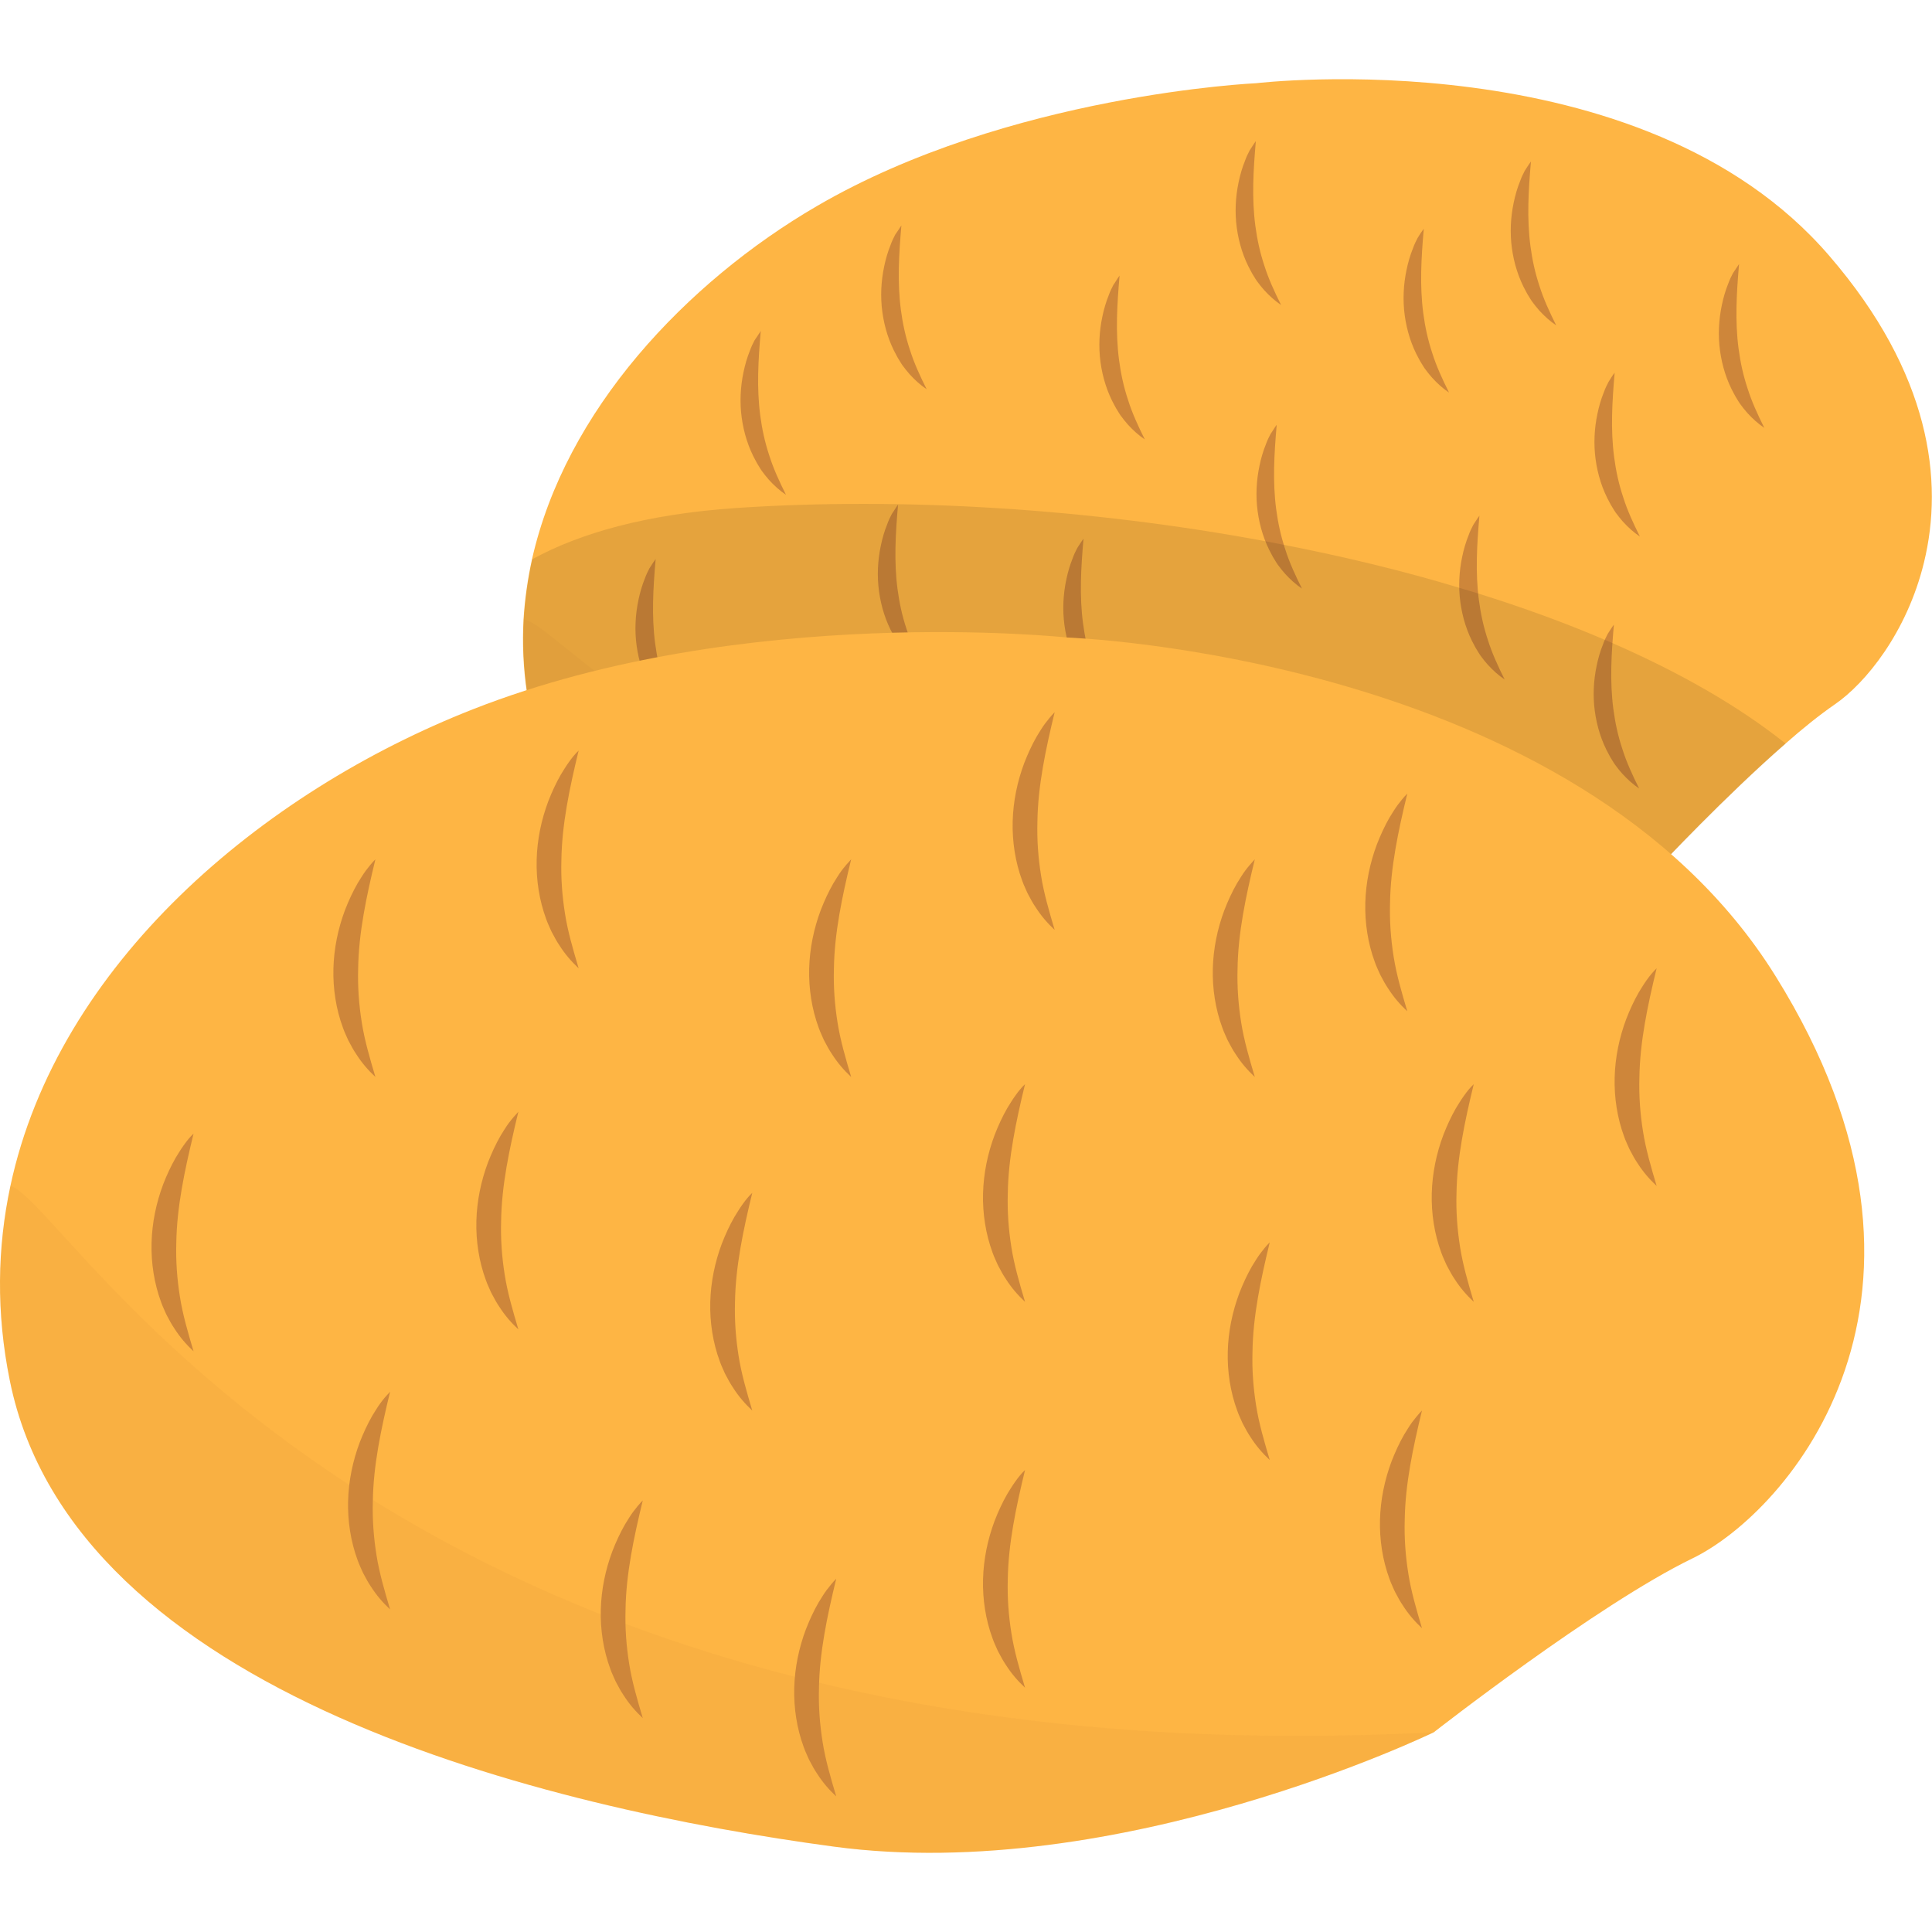<?xml version="1.0" encoding="UTF-8" standalone="no"?>
<svg
   xmlns:dc="http://purl.org/dc/elements/1.1/"
   xmlns:cc="http://creativecommons.org/ns#"
   xmlns:rdf="http://www.w3.org/1999/02/22-rdf-syntax-ns#"
   xmlns:svg="http://www.w3.org/2000/svg"
   xmlns="http://www.w3.org/2000/svg"
   xmlns:sodipodi="http://sodipodi.sourceforge.net/DTD/sodipodi-0.dtd"
   xmlns:inkscape="http://www.inkscape.org/namespaces/inkscape"
   version="1.1"
   id="katman_1"
   x="0px"
   y="0px"
   viewBox="0 0 75.004 75"
   xml:space="preserve"
   sodipodi:docname="potato.svg"
   width="75.004"
   height="75"
   inkscape:version="1.0.1 (3bc2e813f5, 2020-09-07)"><defs
   id="defs1881" /><sodipodi:namedview
   pagecolor="#ffffff"
   bordercolor="#666666"
   borderopacity="1"
   objecttolerance="10"
   gridtolerance="10"
   guidetolerance="10"
   inkscape:pageopacity="0"
   inkscape:pageshadow="2"
   inkscape:window-width="1718"
   inkscape:window-height="1368"
   id="namedview1879"
   showgrid="false"
   fit-margin-top="0"
   fit-margin-left="0"
   fit-margin-right="0"
   fit-margin-bottom="0"
   inkscape:zoom="2.216"
   inkscape:cx="-58.07581"
   inkscape:cy="85.879992"
   inkscape:window-x="1713"
   inkscape:window-y="0"
   inkscape:window-maximized="0"
   inkscape:current-layer="g1876" />
<style
   type="text/css"
   id="style2">
	.st0{fill:#F40303;}
	.st1{fill:#4E9B04;}
	.st2{opacity:0.1;}
	.st3{opacity:0.15;fill:#FFFFFF;}
	.st4{fill:none;}
	.st5{fill:#DF0000;}
	.st6{fill:#41A500;}
	.st7{opacity:0.1;fill:#231F20;}
	.st8{fill:#84C100;}
	.st9{fill:#F86107;}
	.st10{opacity:0.07;}
	.st11{opacity:0.2;fill:#FFFFFF;}
	.st12{fill:#E55107;}
	.st13{fill:#E61206;}
	.st14{fill:#0D5C00;}
	.st15{fill:#27AB3B;}
	.st16{fill:#09913C;}
	.st17{fill:#E6012C;}
	.st18{fill:#680756;}
	.st19{fill:#74990D;}
	.st20{fill:#B22483;}
	.st21{fill:#43BC48;}
	.st22{fill:#2EAF2E;}
	.st23{fill:#8D1E60;}
	.st24{fill:#753D24;}
	.st25{fill:#348801;}
	.st26{fill:#2C7005;}
	.st27{fill:#63AB16;}
	.st28{fill:#8EBA24;}
	.st29{fill:#3B7524;}
	.st30{fill:#B4D459;}
	.st31{opacity:0.2;fill:#B4D459;}
	.st32{fill:#FEB544;}
	.st33{opacity:0.1;fill:#CE863A;}
	.st34{fill:#CE863A;}
	.st35{fill:#57BF44;}
	.st36{fill:#BBFF96;}
	.st37{fill:#DFFFAA;}
	.st38{fill:#39AA50;}
	.st39{fill:#5DD166;}
	.st40{fill:#8FDC50;}
	.st41{fill:#29602E;}
	.st42{fill:#8CD13D;}
	.st43{fill:#24892E;}
	.st44{fill:#15441A;}
	.st45{fill:#699E25;}
	.st46{fill:#4A8912;}
	.st47{fill:#FCD30B;}
	.st48{fill:#FFE36C;}
	.st49{fill:#FCD30B;stroke:#ED5100;stroke-width:0.08;stroke-miterlimit:10;}
	.st50{fill:#FCD30B;stroke:#ED5100;stroke-width:0.075;stroke-miterlimit:10;}
	.st51{fill:#FCD30B;stroke:#ED5100;stroke-width:0.071;stroke-miterlimit:10;}
	.st52{fill:#FCD30B;stroke:#ED5100;stroke-width:0.059;stroke-miterlimit:10;}
	.st53{fill:#FCD30B;stroke:#ED5100;stroke-width:0.053;stroke-miterlimit:10;}
	.st54{fill:#FCD30B;stroke:#ED5100;stroke-width:0.047;stroke-miterlimit:10;}
	.st55{fill:#FCD30B;stroke:#ED5100;stroke-width:0.045;stroke-miterlimit:10;}
	.st56{fill:#FCD30B;stroke:#ED5100;stroke-width:0.061;stroke-miterlimit:10;}
	.st57{fill:#FCD30B;stroke:#ED5100;stroke-width:0.057;stroke-miterlimit:10;}
	.st58{fill:#FCD30B;stroke:#ED5100;stroke-width:0.048;stroke-miterlimit:10;}
	.st59{fill:#FCD30B;stroke:#ED5100;stroke-width:0.04;stroke-miterlimit:10;}
	.st60{fill:#FCD30B;stroke:#ED5100;stroke-width:0.036;stroke-miterlimit:10;}
	.st61{fill:#FCD30B;stroke:#ED5100;stroke-width:0.033;stroke-miterlimit:10;}
	.st62{fill:#FCD30B;stroke:#ED5100;stroke-width:0.079;stroke-miterlimit:10;}
	.st63{fill:#FCD30B;stroke:#ED5100;stroke-width:0.077;stroke-miterlimit:10;}
	.st64{fill:#FCD30B;stroke:#ED5100;stroke-width:0.079;stroke-miterlimit:10;}
	.st65{fill:#FCD30B;stroke:#ED5100;stroke-width:0.079;stroke-miterlimit:10;}
	.st66{fill:#FCD30B;stroke:#ED5100;stroke-width:0.08;stroke-miterlimit:10;}
	.st67{fill:#FCD30B;stroke:#ED5100;stroke-width:0.064;stroke-miterlimit:10;}
	.st68{fill:#FCD30B;stroke:#ED5100;stroke-width:0.053;stroke-miterlimit:10;}
	.st69{fill:#FCD30B;stroke:#ED5100;stroke-width:0.05;stroke-miterlimit:10;}
	.st70{fill:#FCD30B;stroke:#ED5100;stroke-width:0.033;stroke-miterlimit:10;}
	.st71{fill:#FCD30B;stroke:#ED5100;stroke-width:0.039;stroke-miterlimit:10;}
	.st72{fill:#FCD30B;stroke:#ED5100;stroke-width:0.023;stroke-miterlimit:10;}
	.st73{fill:#FCD30B;stroke:#ED5100;stroke-width:0.036;stroke-miterlimit:10;}
	.st74{fill:#FCD30B;stroke:#ED5100;stroke-width:0.025;stroke-miterlimit:10;}
	.st75{fill:#FCD30B;stroke:#ED5100;stroke-width:0.08;stroke-miterlimit:10;}
	.st76{fill:#FCD30B;stroke:#ED5100;stroke-width:0.068;stroke-miterlimit:10;}
	.st77{fill:#FCD30B;stroke:#ED5100;stroke-width:0.054;stroke-miterlimit:10;}
	.st78{fill:#FCD30B;stroke:#ED5100;stroke-width:0.047;stroke-miterlimit:10;}
	.st79{fill:#FCD30B;stroke:#ED5100;stroke-width:0.035;stroke-miterlimit:10;}
	.st80{fill:#489B0B;}
	.st81{fill:#72B236;}
	.st82{fill:#62A428;}
	.st83{fill:#528E2A;}
	.st84{fill:#92BC4C;}
	.st85{fill:#569B30;}
	.st86{fill:#E2C3A4;stroke:#A97D60;stroke-width:0.274;stroke-miterlimit:10;}
	.st87{fill:#EFE3D3;stroke:#A97D60;stroke-width:0.365;stroke-linecap:round;stroke-linejoin:round;stroke-miterlimit:10;}
	.st88{fill:#9D6B50;}
	.st89{fill:#E2C19E;}
	.st90{fill:#A16038;}
	.st91{fill:#DFC298;}
	.st92{fill:#EEE4BF;}
	.st93{fill:#D3B689;}
	.st94{fill:#689D34;}
	.st95{fill:#A5BC81;}
	.st96{fill:#DED6A8;}
	.st97{fill:#F4EDDA;}
	.st98{fill:#FF7900;stroke:#DB4900;stroke-width:0.505;stroke-linecap:round;stroke-linejoin:round;stroke-miterlimit:10;}
	.st99{fill:none;stroke:#DB4900;stroke-width:0.505;stroke-linecap:round;stroke-linejoin:round;stroke-miterlimit:10;}
	.st100{fill:#2E4819;}
	.st101{fill:#85BB19;}
	.st102{fill:#B2DC55;stroke:#A2C63C;stroke-width:0.258;stroke-miterlimit:10;}
	.st103{fill:#86CE2C;}
	.st104{fill:#86CE2C;stroke:#72AA1A;stroke-width:0.188;stroke-linecap:round;stroke-linejoin:round;stroke-miterlimit:10;}
	.st105{opacity:0.6;fill:#DDE68D;}
	.st106{opacity:0.6;}
	.st107{fill:#DDE68D;}
	.st108{fill:#86CE2C;stroke:#72AA1A;stroke-width:0.208;stroke-linecap:round;stroke-linejoin:round;stroke-miterlimit:10;}
</style>
<g
   id="g1876"
   transform="translate(-308.076,-114.12)">
	
	
	
	
	
	
	
	
	
	<g
   id="g462">
		<g
   id="g458">
			<g
   id="g412">
				<g
   id="g408">
					<path
   class="st32"
   d="m 382.77,135.95 c -0.66,2.72 -2.27,4.7 -3.47,5.52 -0.58,0.4 -1.24,0.93 -1.91,1.52 -2.34,2.04 -4.87,4.74 -4.87,4.74 0,0 -8.5,5.89 -17.04,6.06 -8.53,0.17 -22.92,-1 -26.21,-9.91 -0.71,-1.93 -0.97,-3.85 -0.87,-5.71 0.05,-0.79 0.16,-1.57 0.33,-2.34 0.65,-2.88 2.13,-5.56 4.11,-7.91 1.96,-2.32 4.39,-4.31 6.95,-5.8 7.45,-4.34 17.06,-4.77 17.06,-4.77 0,0 14.96,-1.78 22.25,6.71 3.93,4.56 4.44,8.73 3.67,11.89 z"
   id="path366" />
					<path
   class="st33"
   d="m 372.53,147.73 c 0,0 -8.5,5.89 -17.04,6.06 -8.53,0.17 -22.92,-1 -26.21,-9.91 -0.71,-1.93 -0.97,-3.85 -0.87,-5.71 0.87,0.08 4.27,4.06 11.27,7.22 0,0 0,0 0,0 0.25,0.11 0.5,0.22 0.75,0.33 2.09,0.89 4.47,1.7 7.18,2.32 0.25,0.06 0.51,0.11 0.76,0.17 1.62,0.34 3.35,0.61 5.2,0.79 v 0 c 0.24,0.02 0.49,0.05 0.73,0.07 v 0 c 5.17,0.41 11.2,0.12 18.23,-1.34 z"
   id="path368" />
					<g
   id="g406">
						<path
   class="st34"
   d="m 340.45,142.48 c -0.05,0.58 -0.09,1.13 -0.1,1.67 -0.01,0.54 0.01,1.08 0.08,1.61 0.07,0.53 0.18,1.04 0.35,1.55 0.16,0.51 0.39,1.01 0.65,1.53 -0.24,-0.16 -0.46,-0.36 -0.66,-0.58 -0.1,-0.11 -0.19,-0.23 -0.28,-0.35 -0.04,-0.06 -0.08,-0.12 -0.12,-0.19 -0.04,-0.06 -0.08,-0.13 -0.11,-0.19 -0.29,-0.52 -0.47,-1.1 -0.55,-1.69 -0.08,-0.59 -0.05,-1.19 0.07,-1.76 0.06,-0.29 0.14,-0.57 0.25,-0.84 0.05,-0.14 0.11,-0.27 0.18,-0.4 0.08,-0.12 0.16,-0.24 0.24,-0.36 z"
   id="path370" />
						<path
   class="st34"
   d="m 333.53,135.82 c -0.05,0.58 -0.09,1.13 -0.1,1.67 -0.01,0.54 0.01,1.08 0.08,1.61 0.07,0.53 0.18,1.04 0.35,1.55 0.16,0.51 0.39,1.01 0.65,1.53 -0.24,-0.16 -0.46,-0.36 -0.66,-0.58 -0.1,-0.11 -0.19,-0.23 -0.28,-0.35 -0.04,-0.06 -0.08,-0.12 -0.12,-0.19 -0.04,-0.06 -0.08,-0.13 -0.11,-0.19 -0.29,-0.52 -0.47,-1.1 -0.55,-1.69 -0.08,-0.59 -0.05,-1.19 0.07,-1.76 0.06,-0.29 0.14,-0.57 0.25,-0.84 0.05,-0.14 0.11,-0.27 0.18,-0.4 0.08,-0.12 0.16,-0.25 0.24,-0.36 z"
   id="path372" />
						<path
   class="st34"
   d="m 337.61,126.97 c -0.05,0.58 -0.09,1.13 -0.1,1.67 -0.01,0.54 0.01,1.08 0.08,1.61 0.07,0.53 0.18,1.04 0.35,1.55 0.16,0.51 0.39,1.01 0.65,1.53 -0.24,-0.16 -0.46,-0.36 -0.66,-0.58 -0.1,-0.11 -0.19,-0.23 -0.28,-0.35 -0.04,-0.06 -0.08,-0.12 -0.12,-0.19 -0.04,-0.06 -0.08,-0.13 -0.11,-0.19 -0.29,-0.52 -0.47,-1.1 -0.55,-1.69 -0.08,-0.59 -0.05,-1.19 0.07,-1.76 0.06,-0.29 0.14,-0.57 0.25,-0.84 0.05,-0.14 0.11,-0.27 0.18,-0.4 0.08,-0.11 0.16,-0.24 0.24,-0.36 z"
   id="path374" />
						<path
   class="st34"
   d="m 343.07,122.87 c -0.05,0.58 -0.09,1.13 -0.1,1.67 -0.01,0.54 0.01,1.08 0.08,1.61 0.07,0.53 0.18,1.04 0.35,1.55 0.16,0.51 0.39,1.01 0.65,1.53 -0.24,-0.16 -0.46,-0.36 -0.66,-0.58 -0.1,-0.11 -0.19,-0.23 -0.28,-0.35 -0.04,-0.06 -0.08,-0.12 -0.12,-0.19 -0.04,-0.06 -0.08,-0.13 -0.11,-0.19 -0.29,-0.52 -0.47,-1.1 -0.55,-1.69 -0.08,-0.59 -0.05,-1.19 0.07,-1.76 0.06,-0.29 0.14,-0.57 0.25,-0.84 0.05,-0.14 0.11,-0.27 0.18,-0.4 0.08,-0.11 0.16,-0.24 0.24,-0.36 z"
   id="path376" />
						<path
   class="st34"
   d="m 342.94,133.71 c -0.05,0.58 -0.09,1.13 -0.1,1.67 -0.01,0.54 0.01,1.08 0.08,1.61 0.07,0.53 0.18,1.04 0.35,1.55 0.16,0.51 0.39,1.01 0.65,1.53 -0.24,-0.16 -0.46,-0.36 -0.66,-0.58 -0.1,-0.11 -0.19,-0.23 -0.28,-0.35 -0.04,-0.06 -0.08,-0.12 -0.12,-0.19 -0.04,-0.06 -0.08,-0.13 -0.11,-0.19 -0.29,-0.52 -0.47,-1.1 -0.55,-1.69 -0.08,-0.59 -0.05,-1.19 0.07,-1.76 0.06,-0.29 0.14,-0.57 0.25,-0.84 0.05,-0.14 0.11,-0.27 0.18,-0.4 0.08,-0.11 0.15,-0.24 0.24,-0.36 z"
   id="path378" />
						<path
   class="st34"
   d="m 348.33,144.52 c -0.05,0.58 -0.09,1.13 -0.1,1.67 -0.01,0.54 0.01,1.08 0.08,1.61 0.07,0.53 0.18,1.04 0.35,1.55 0.16,0.51 0.39,1.01 0.65,1.53 -0.24,-0.16 -0.46,-0.36 -0.66,-0.58 -0.1,-0.11 -0.19,-0.23 -0.28,-0.35 -0.04,-0.06 -0.08,-0.12 -0.12,-0.19 -0.04,-0.06 -0.08,-0.13 -0.11,-0.19 -0.29,-0.52 -0.47,-1.1 -0.55,-1.69 -0.08,-0.59 -0.05,-1.19 0.07,-1.76 0.06,-0.29 0.14,-0.57 0.25,-0.84 0.05,-0.14 0.11,-0.27 0.18,-0.4 0.08,-0.11 0.15,-0.24 0.24,-0.36 z"
   id="path380" />
						<path
   class="st34"
   d="m 350.14,135.03 c -0.05,0.58 -0.09,1.13 -0.1,1.67 -0.01,0.54 0.01,1.08 0.08,1.61 0.07,0.53 0.18,1.04 0.35,1.55 0.16,0.51 0.39,1.01 0.65,1.53 -0.24,-0.16 -0.46,-0.36 -0.66,-0.58 -0.1,-0.11 -0.19,-0.23 -0.28,-0.35 -0.04,-0.06 -0.08,-0.12 -0.12,-0.19 -0.04,-0.06 -0.08,-0.13 -0.11,-0.19 -0.29,-0.52 -0.47,-1.1 -0.55,-1.69 -0.08,-0.59 -0.05,-1.19 0.07,-1.76 0.06,-0.29 0.14,-0.57 0.25,-0.84 0.05,-0.14 0.11,-0.27 0.18,-0.4 0.08,-0.12 0.16,-0.25 0.24,-0.36 z"
   id="path382" />
						<path
   class="st34"
   d="m 351.54,124.82 c -0.05,0.58 -0.09,1.13 -0.1,1.67 -0.01,0.54 0.01,1.08 0.08,1.61 0.07,0.53 0.18,1.04 0.35,1.55 0.16,0.51 0.39,1.01 0.65,1.53 -0.24,-0.16 -0.46,-0.36 -0.66,-0.58 -0.1,-0.11 -0.19,-0.23 -0.28,-0.35 -0.04,-0.06 -0.08,-0.12 -0.12,-0.19 -0.04,-0.06 -0.08,-0.13 -0.11,-0.19 -0.29,-0.52 -0.47,-1.1 -0.55,-1.69 -0.08,-0.59 -0.05,-1.19 0.07,-1.76 0.06,-0.29 0.14,-0.57 0.25,-0.84 0.05,-0.14 0.11,-0.27 0.18,-0.4 0.08,-0.11 0.15,-0.24 0.24,-0.36 z"
   id="path384" />
						<path
   class="st34"
   d="m 356.83,119.6 c -0.05,0.58 -0.09,1.13 -0.1,1.67 -0.01,0.54 0.01,1.08 0.08,1.61 0.07,0.53 0.18,1.04 0.35,1.55 0.16,0.51 0.39,1.01 0.65,1.53 -0.24,-0.16 -0.46,-0.36 -0.66,-0.58 -0.1,-0.11 -0.19,-0.23 -0.28,-0.35 -0.04,-0.06 -0.08,-0.12 -0.12,-0.19 -0.04,-0.06 -0.08,-0.13 -0.11,-0.19 -0.29,-0.52 -0.47,-1.1 -0.55,-1.69 -0.08,-0.59 -0.05,-1.19 0.07,-1.76 0.06,-0.29 0.14,-0.57 0.25,-0.84 0.05,-0.14 0.11,-0.27 0.18,-0.4 0.08,-0.12 0.15,-0.24 0.24,-0.36 z"
   id="path386" />
						<path
   class="st34"
   d="m 363.35,123 c -0.05,0.58 -0.09,1.13 -0.1,1.67 -0.01,0.54 0.01,1.08 0.08,1.61 0.07,0.53 0.18,1.04 0.35,1.55 0.16,0.51 0.39,1.01 0.65,1.53 -0.24,-0.16 -0.46,-0.36 -0.66,-0.58 -0.1,-0.11 -0.19,-0.23 -0.28,-0.35 -0.04,-0.06 -0.08,-0.12 -0.12,-0.19 -0.04,-0.06 -0.08,-0.13 -0.11,-0.19 -0.29,-0.52 -0.47,-1.1 -0.55,-1.69 -0.08,-0.59 -0.05,-1.19 0.07,-1.76 0.06,-0.29 0.14,-0.57 0.25,-0.84 0.05,-0.14 0.11,-0.27 0.18,-0.4 0.07,-0.12 0.15,-0.24 0.24,-0.36 z"
   id="path388" />
						<path
   class="st34"
   d="m 375.59,124.37 c -0.05,0.58 -0.09,1.13 -0.1,1.67 -0.01,0.54 0.01,1.08 0.08,1.61 0.07,0.53 0.18,1.04 0.35,1.55 0.16,0.51 0.39,1.01 0.65,1.53 -0.24,-0.16 -0.46,-0.36 -0.66,-0.58 -0.1,-0.11 -0.19,-0.23 -0.28,-0.35 -0.04,-0.06 -0.08,-0.12 -0.12,-0.19 -0.04,-0.06 -0.08,-0.13 -0.11,-0.19 -0.29,-0.52 -0.47,-1.1 -0.55,-1.69 -0.08,-0.59 -0.05,-1.19 0.07,-1.76 0.06,-0.29 0.14,-0.57 0.25,-0.84 0.05,-0.14 0.11,-0.27 0.18,-0.4 0.08,-0.12 0.16,-0.24 0.24,-0.36 z"
   id="path390" />
						<path
   class="st34"
   d="m 370.73,138.37 c -0.05,0.58 -0.09,1.13 -0.1,1.67 -0.01,0.54 0.01,1.08 0.08,1.61 0.07,0.53 0.18,1.04 0.35,1.55 0.16,0.51 0.39,1.01 0.65,1.53 -0.24,-0.16 -0.46,-0.36 -0.66,-0.58 -0.1,-0.11 -0.19,-0.23 -0.28,-0.35 -0.04,-0.06 -0.08,-0.12 -0.12,-0.19 -0.04,-0.06 -0.08,-0.13 -0.11,-0.19 -0.29,-0.52 -0.47,-1.1 -0.55,-1.69 -0.08,-0.59 -0.05,-1.19 0.07,-1.76 0.06,-0.29 0.14,-0.57 0.25,-0.84 0.05,-0.14 0.11,-0.27 0.18,-0.4 0.08,-0.12 0.15,-0.24 0.24,-0.36 z"
   id="path392" />
						<path
   class="st34"
   d="m 365.51,134.14 c -0.05,0.58 -0.09,1.13 -0.1,1.67 -0.01,0.54 0.01,1.08 0.08,1.61 0.07,0.53 0.18,1.04 0.35,1.55 0.16,0.51 0.39,1.01 0.65,1.53 -0.24,-0.16 -0.46,-0.36 -0.66,-0.58 -0.1,-0.11 -0.19,-0.23 -0.28,-0.35 -0.04,-0.06 -0.08,-0.12 -0.12,-0.19 -0.04,-0.06 -0.08,-0.13 -0.11,-0.19 -0.29,-0.52 -0.47,-1.1 -0.55,-1.69 -0.08,-0.59 -0.05,-1.19 0.07,-1.76 0.06,-0.29 0.14,-0.57 0.25,-0.84 0.05,-0.14 0.11,-0.27 0.18,-0.4 0.08,-0.12 0.15,-0.24 0.24,-0.36 z"
   id="path394" />
						<path
   class="st34"
   d="m 370.76,128.59 c -0.05,0.58 -0.09,1.13 -0.1,1.67 -0.01,0.54 0.01,1.08 0.08,1.61 0.07,0.53 0.18,1.04 0.35,1.55 0.16,0.51 0.39,1.01 0.65,1.53 -0.24,-0.16 -0.46,-0.36 -0.66,-0.58 -0.1,-0.11 -0.19,-0.23 -0.28,-0.35 -0.04,-0.06 -0.08,-0.12 -0.12,-0.19 -0.04,-0.06 -0.08,-0.13 -0.11,-0.19 -0.29,-0.52 -0.47,-1.1 -0.55,-1.69 -0.08,-0.59 -0.05,-1.19 0.07,-1.76 0.06,-0.29 0.14,-0.57 0.25,-0.84 0.05,-0.14 0.11,-0.27 0.18,-0.4 0.08,-0.12 0.15,-0.25 0.24,-0.36 z"
   id="path396" />
						<path
   class="st34"
   d="m 367.51,120.39 c -0.05,0.58 -0.09,1.13 -0.1,1.67 -0.01,0.54 0.01,1.08 0.08,1.61 0.07,0.53 0.18,1.04 0.35,1.55 0.16,0.51 0.39,1.01 0.65,1.53 -0.24,-0.16 -0.46,-0.36 -0.66,-0.58 -0.1,-0.11 -0.19,-0.23 -0.28,-0.35 -0.04,-0.06 -0.08,-0.12 -0.12,-0.19 -0.04,-0.06 -0.08,-0.13 -0.11,-0.19 -0.29,-0.52 -0.47,-1.1 -0.55,-1.69 -0.08,-0.59 -0.05,-1.19 0.07,-1.76 0.06,-0.29 0.14,-0.57 0.25,-0.84 0.05,-0.14 0.11,-0.27 0.18,-0.4 0.08,-0.12 0.15,-0.24 0.24,-0.36 z"
   id="path398" />
						<path
   class="st34"
   d="m 357.64,130.61 c -0.05,0.58 -0.09,1.13 -0.1,1.67 -0.01,0.54 0.01,1.08 0.08,1.61 0.07,0.53 0.18,1.04 0.35,1.55 0.16,0.51 0.39,1.01 0.65,1.53 -0.24,-0.16 -0.46,-0.36 -0.66,-0.58 -0.1,-0.11 -0.19,-0.23 -0.28,-0.35 -0.04,-0.06 -0.08,-0.12 -0.12,-0.19 -0.04,-0.06 -0.08,-0.13 -0.11,-0.19 -0.29,-0.52 -0.47,-1.1 -0.55,-1.69 -0.08,-0.59 -0.05,-1.19 0.07,-1.76 0.06,-0.29 0.14,-0.57 0.25,-0.84 0.05,-0.14 0.11,-0.27 0.18,-0.4 0.08,-0.11 0.15,-0.24 0.24,-0.36 z"
   id="path400" />
						<path
   class="st34"
   d="m 359.38,141.9 c -0.05,0.58 -0.09,1.13 -0.1,1.67 -0.01,0.54 0.01,1.08 0.08,1.61 0.07,0.53 0.18,1.04 0.35,1.55 0.16,0.51 0.39,1.01 0.65,1.53 -0.24,-0.16 -0.46,-0.36 -0.66,-0.58 -0.1,-0.11 -0.19,-0.23 -0.28,-0.35 -0.04,-0.06 -0.08,-0.12 -0.12,-0.19 -0.04,-0.06 -0.08,-0.13 -0.11,-0.19 -0.29,-0.52 -0.47,-1.1 -0.55,-1.69 -0.08,-0.59 -0.05,-1.19 0.07,-1.76 0.06,-0.29 0.14,-0.57 0.25,-0.84 0.05,-0.14 0.11,-0.27 0.18,-0.4 0.08,-0.12 0.15,-0.24 0.24,-0.36 z"
   id="path402" />
						<path
   class="st34"
   d="m 354.35,145.94 c -0.05,0.58 -0.09,1.13 -0.1,1.67 -0.01,0.54 0.01,1.08 0.08,1.61 0.07,0.53 0.18,1.04 0.35,1.55 0.16,0.51 0.39,1.01 0.65,1.53 -0.24,-0.16 -0.46,-0.36 -0.66,-0.58 -0.1,-0.11 -0.19,-0.23 -0.28,-0.35 -0.04,-0.06 -0.08,-0.12 -0.12,-0.19 -0.04,-0.06 -0.08,-0.13 -0.11,-0.19 -0.29,-0.52 -0.47,-1.1 -0.55,-1.69 -0.08,-0.59 -0.05,-1.19 0.07,-1.76 0.06,-0.29 0.14,-0.57 0.25,-0.84 0.05,-0.14 0.11,-0.27 0.18,-0.4 0.08,-0.12 0.15,-0.25 0.24,-0.36 z"
   id="path404" />
					</g>
				</g>
				<path
   class="st2"
   d="m 377.4,142.99 c -2.34,2.04 -4.87,4.74 -4.87,4.74 0,0 -8.5,5.89 -17.04,6.06 -8.53,0.17 -22.92,-1 -26.21,-9.91 -0.71,-1.93 -0.97,-3.85 -0.87,-5.71 0.05,-0.79 0.16,-1.57 0.33,-2.34 1.85,-1.01 4.41,-1.75 7.94,-1.99 6.43,-0.43 13.7,0.02 20.51,1.29 0.24,0.05 0.48,0.09 0.72,0.14 2.35,0.46 4.64,1.01 6.82,1.67 0.25,0.07 0.49,0.15 0.73,0.22 1.73,0.54 3.38,1.14 4.92,1.8 0.09,0.04 0.19,0.08 0.28,0.12 2.61,1.14 4.9,2.44 6.74,3.91 z"
   id="path410" />
			</g>
			<g
   id="g456">
				<path
   class="st32"
   d="m 373.78,174.62 c -3.71,1.8 -10.04,6.75 -10.04,6.75 0,0 -12.2,5.93 -23.29,4.44 -11.09,-1.49 -29.51,-5.88 -31.99,-18.08 -0.54,-2.65 -0.49,-5.18 0.02,-7.57 1.84,-8.6 9.73,-15.28 17.97,-18.51 10.52,-4.13 23.06,-2.78 23.06,-2.78 0,0 19.75,0.68 27.5,13.15 7.76,12.46 0.48,20.8 -3.23,22.6 z"
   id="path414" />
				<path
   class="st33"
   d="m 363.74,181.37 c 0,0 -12.2,5.93 -23.29,4.44 -11.09,-1.49 -29.51,-5.88 -31.99,-18.08 -0.54,-2.65 -0.49,-5.18 0.02,-7.57 1.11,0.27 4.72,6.11 13.16,11.61 0.3,0.19 0.6,0.39 0.91,0.58 2.53,1.57 5.46,3.1 8.85,4.44 0.31,0.13 0.63,0.25 0.96,0.37 2.03,0.76 4.23,1.46 6.59,2.06 0.31,0.08 0.62,0.16 0.94,0.23 6.58,1.58 14.46,2.41 23.85,1.92 z"
   id="path416" />
				<g
   id="g454">
					<path
   class="st34"
   d="m 323.22,168.15 c -0.18,0.74 -0.34,1.45 -0.46,2.15 -0.12,0.7 -0.2,1.4 -0.21,2.1 -0.02,0.7 0.03,1.39 0.14,2.08 0.11,0.7 0.31,1.38 0.53,2.12 -0.28,-0.26 -0.53,-0.55 -0.74,-0.88 -0.11,-0.16 -0.2,-0.33 -0.29,-0.5 -0.05,-0.09 -0.08,-0.18 -0.12,-0.26 -0.04,-0.09 -0.08,-0.18 -0.11,-0.27 -0.27,-0.73 -0.39,-1.52 -0.37,-2.3 0.02,-0.78 0.18,-1.55 0.45,-2.27 0.14,-0.36 0.3,-0.71 0.49,-1.04 0.1,-0.16 0.2,-0.33 0.31,-0.48 0.12,-0.17 0.25,-0.31 0.38,-0.45 z"
   id="path418" />
					<path
   class="st34"
   d="m 315.59,158.13 c -0.18,0.74 -0.34,1.45 -0.46,2.15 -0.12,0.7 -0.2,1.4 -0.21,2.1 -0.02,0.7 0.03,1.39 0.14,2.08 0.11,0.7 0.31,1.38 0.53,2.12 -0.28,-0.26 -0.53,-0.55 -0.74,-0.88 -0.11,-0.16 -0.2,-0.33 -0.29,-0.5 -0.05,-0.09 -0.08,-0.18 -0.12,-0.26 -0.04,-0.09 -0.08,-0.18 -0.11,-0.27 -0.27,-0.73 -0.39,-1.52 -0.37,-2.3 0.02,-0.78 0.18,-1.55 0.45,-2.27 0.14,-0.36 0.3,-0.71 0.49,-1.04 0.1,-0.16 0.2,-0.33 0.31,-0.48 0.12,-0.17 0.24,-0.32 0.38,-0.45 z"
   id="path420" />
					<path
   class="st34"
   d="m 322.65,147.48 c -0.18,0.74 -0.34,1.45 -0.46,2.15 -0.12,0.7 -0.2,1.4 -0.21,2.1 -0.02,0.7 0.03,1.39 0.14,2.08 0.11,0.7 0.31,1.38 0.53,2.12 -0.28,-0.26 -0.53,-0.55 -0.74,-0.88 -0.11,-0.16 -0.2,-0.33 -0.29,-0.5 -0.05,-0.09 -0.08,-0.18 -0.12,-0.26 -0.04,-0.09 -0.08,-0.18 -0.11,-0.27 -0.27,-0.73 -0.39,-1.52 -0.37,-2.3 0.02,-0.78 0.18,-1.55 0.45,-2.27 0.14,-0.36 0.3,-0.71 0.49,-1.04 0.1,-0.16 0.2,-0.33 0.31,-0.48 0.12,-0.16 0.24,-0.31 0.38,-0.45 z"
   id="path422" />
					<path
   class="st34"
   d="m 330.54,143.26 c -0.18,0.74 -0.34,1.45 -0.46,2.15 -0.12,0.7 -0.2,1.4 -0.21,2.1 -0.02,0.7 0.03,1.39 0.14,2.08 0.11,0.7 0.31,1.38 0.53,2.12 -0.28,-0.26 -0.53,-0.55 -0.74,-0.88 -0.11,-0.16 -0.2,-0.33 -0.29,-0.5 -0.05,-0.09 -0.08,-0.18 -0.12,-0.26 -0.04,-0.09 -0.08,-0.18 -0.11,-0.27 -0.27,-0.73 -0.39,-1.52 -0.37,-2.3 0.02,-0.78 0.18,-1.55 0.45,-2.27 0.14,-0.36 0.3,-0.71 0.49,-1.04 0.1,-0.16 0.2,-0.33 0.31,-0.48 0.12,-0.17 0.24,-0.32 0.38,-0.45 z"
   id="path424" />
					<path
   class="st34"
   d="m 328.2,157.28 c -0.18,0.74 -0.34,1.45 -0.46,2.15 -0.12,0.7 -0.2,1.4 -0.21,2.1 -0.02,0.7 0.03,1.39 0.14,2.08 0.11,0.7 0.31,1.38 0.53,2.12 -0.28,-0.26 -0.53,-0.55 -0.74,-0.88 -0.11,-0.16 -0.2,-0.33 -0.29,-0.5 -0.05,-0.09 -0.08,-0.18 -0.12,-0.26 -0.04,-0.09 -0.08,-0.18 -0.11,-0.27 -0.27,-0.73 -0.39,-1.52 -0.37,-2.3 0.02,-0.78 0.18,-1.55 0.45,-2.27 0.14,-0.36 0.3,-0.71 0.49,-1.04 0.1,-0.16 0.2,-0.33 0.31,-0.48 0.12,-0.16 0.25,-0.31 0.38,-0.45 z"
   id="path426" />
					<path
   class="st34"
   d="m 333.03,172.37 c -0.18,0.74 -0.34,1.45 -0.46,2.15 -0.12,0.7 -0.2,1.4 -0.21,2.1 -0.02,0.7 0.03,1.39 0.14,2.08 0.11,0.7 0.31,1.38 0.53,2.12 -0.28,-0.26 -0.53,-0.55 -0.74,-0.88 -0.11,-0.16 -0.2,-0.33 -0.29,-0.5 -0.05,-0.09 -0.08,-0.18 -0.12,-0.26 -0.04,-0.09 -0.08,-0.18 -0.11,-0.27 -0.27,-0.73 -0.39,-1.52 -0.37,-2.3 0.02,-0.78 0.18,-1.55 0.45,-2.27 0.14,-0.36 0.3,-0.71 0.49,-1.04 0.1,-0.16 0.2,-0.33 0.31,-0.48 0.12,-0.16 0.24,-0.31 0.38,-0.45 z"
   id="path428" />
					<path
   class="st34"
   d="m 337.28,160.43 c -0.18,0.74 -0.34,1.45 -0.46,2.15 -0.12,0.7 -0.2,1.4 -0.21,2.1 -0.02,0.7 0.03,1.39 0.14,2.08 0.11,0.7 0.31,1.38 0.53,2.12 -0.28,-0.26 -0.53,-0.55 -0.74,-0.88 -0.11,-0.16 -0.2,-0.33 -0.29,-0.5 -0.05,-0.09 -0.08,-0.18 -0.12,-0.26 -0.04,-0.09 -0.08,-0.18 -0.11,-0.27 -0.27,-0.73 -0.39,-1.52 -0.37,-2.3 0.02,-0.78 0.18,-1.55 0.45,-2.27 0.14,-0.36 0.3,-0.71 0.49,-1.04 0.1,-0.16 0.2,-0.33 0.31,-0.48 0.12,-0.17 0.24,-0.32 0.38,-0.45 z"
   id="path430" />
					<path
   class="st34"
   d="m 341.12,147.48 c -0.18,0.74 -0.34,1.45 -0.46,2.15 -0.12,0.7 -0.2,1.4 -0.21,2.1 -0.02,0.7 0.03,1.39 0.14,2.08 0.11,0.7 0.31,1.38 0.53,2.12 -0.28,-0.26 -0.53,-0.55 -0.74,-0.88 -0.11,-0.16 -0.2,-0.33 -0.29,-0.5 -0.05,-0.09 -0.08,-0.18 -0.12,-0.26 -0.04,-0.09 -0.08,-0.18 -0.11,-0.27 -0.27,-0.73 -0.39,-1.52 -0.37,-2.3 0.02,-0.78 0.18,-1.55 0.45,-2.27 0.14,-0.36 0.3,-0.71 0.49,-1.04 0.1,-0.16 0.2,-0.33 0.31,-0.48 0.12,-0.16 0.25,-0.31 0.38,-0.45 z"
   id="path432" />
					<path
   class="st34"
   d="m 349.02,141.77 c -0.18,0.74 -0.34,1.45 -0.46,2.15 -0.12,0.7 -0.2,1.4 -0.21,2.1 -0.02,0.7 0.03,1.39 0.14,2.08 0.11,0.7 0.31,1.38 0.53,2.12 -0.28,-0.26 -0.53,-0.55 -0.74,-0.88 -0.11,-0.16 -0.2,-0.33 -0.29,-0.5 -0.05,-0.09 -0.08,-0.18 -0.12,-0.26 -0.04,-0.09 -0.08,-0.18 -0.11,-0.27 -0.27,-0.73 -0.39,-1.52 -0.37,-2.3 0.02,-0.78 0.18,-1.55 0.45,-2.27 0.14,-0.36 0.3,-0.71 0.49,-1.04 0.1,-0.16 0.2,-0.33 0.31,-0.48 0.13,-0.17 0.25,-0.32 0.38,-0.45 z"
   id="path434" />
					<path
   class="st34"
   d="m 356.79,147.48 c -0.18,0.74 -0.34,1.45 -0.46,2.15 -0.12,0.7 -0.2,1.4 -0.21,2.1 -0.02,0.7 0.03,1.39 0.14,2.08 0.11,0.7 0.31,1.38 0.53,2.12 -0.28,-0.26 -0.53,-0.55 -0.74,-0.88 -0.11,-0.16 -0.2,-0.33 -0.29,-0.5 -0.05,-0.09 -0.08,-0.18 -0.12,-0.26 -0.04,-0.09 -0.08,-0.18 -0.11,-0.27 -0.27,-0.73 -0.39,-1.52 -0.37,-2.3 0.02,-0.78 0.18,-1.55 0.45,-2.27 0.14,-0.36 0.3,-0.71 0.49,-1.04 0.1,-0.16 0.2,-0.33 0.31,-0.48 0.12,-0.16 0.25,-0.31 0.38,-0.45 z"
   id="path436" />
					<path
   class="st34"
   d="m 372.39,151.71 c -0.18,0.74 -0.34,1.45 -0.46,2.15 -0.12,0.7 -0.2,1.4 -0.21,2.1 -0.02,0.7 0.03,1.39 0.14,2.08 0.11,0.7 0.31,1.38 0.53,2.12 -0.28,-0.26 -0.53,-0.55 -0.74,-0.88 -0.11,-0.16 -0.2,-0.33 -0.29,-0.5 -0.05,-0.09 -0.08,-0.18 -0.12,-0.26 -0.04,-0.09 -0.08,-0.18 -0.11,-0.27 -0.27,-0.73 -0.39,-1.52 -0.37,-2.3 0.02,-0.78 0.18,-1.55 0.45,-2.27 0.14,-0.36 0.3,-0.71 0.49,-1.04 0.1,-0.16 0.2,-0.33 0.31,-0.48 0.12,-0.17 0.25,-0.32 0.38,-0.45 z"
   id="path438" />
					<path
   class="st34"
   d="m 363.28,168.88 c -0.18,0.74 -0.34,1.45 -0.46,2.15 -0.12,0.7 -0.2,1.4 -0.21,2.1 -0.02,0.7 0.03,1.39 0.14,2.08 0.11,0.7 0.31,1.38 0.53,2.12 -0.28,-0.26 -0.53,-0.55 -0.74,-0.88 -0.11,-0.16 -0.2,-0.33 -0.29,-0.5 -0.05,-0.09 -0.08,-0.18 -0.12,-0.26 -0.04,-0.09 -0.08,-0.18 -0.11,-0.27 -0.27,-0.73 -0.39,-1.52 -0.37,-2.3 0.02,-0.78 0.18,-1.55 0.45,-2.27 0.14,-0.36 0.3,-0.71 0.49,-1.04 0.1,-0.16 0.2,-0.33 0.31,-0.48 0.13,-0.17 0.25,-0.32 0.38,-0.45 z"
   id="path440" />
					<path
   class="st34"
   d="m 357.37,162.35 c -0.18,0.74 -0.34,1.45 -0.46,2.15 -0.12,0.7 -0.2,1.4 -0.21,2.1 -0.02,0.7 0.03,1.39 0.14,2.08 0.11,0.7 0.31,1.38 0.53,2.12 -0.28,-0.26 -0.53,-0.55 -0.74,-0.88 -0.11,-0.16 -0.2,-0.33 -0.29,-0.5 -0.05,-0.09 -0.08,-0.18 -0.12,-0.26 -0.04,-0.09 -0.08,-0.18 -0.11,-0.27 -0.27,-0.73 -0.39,-1.52 -0.37,-2.3 0.02,-0.78 0.18,-1.55 0.45,-2.27 0.14,-0.36 0.3,-0.71 0.49,-1.04 0.1,-0.16 0.2,-0.33 0.31,-0.48 0.12,-0.16 0.24,-0.31 0.38,-0.45 z"
   id="path442" />
					<path
   class="st34"
   d="m 365.29,156.21 c -0.18,0.74 -0.34,1.45 -0.46,2.15 -0.12,0.7 -0.2,1.4 -0.21,2.1 -0.02,0.7 0.03,1.39 0.14,2.08 0.11,0.7 0.31,1.38 0.53,2.12 -0.28,-0.26 -0.53,-0.55 -0.74,-0.88 -0.11,-0.16 -0.2,-0.33 -0.29,-0.5 -0.05,-0.09 -0.08,-0.18 -0.12,-0.26 -0.04,-0.09 -0.08,-0.18 -0.11,-0.27 -0.27,-0.73 -0.39,-1.52 -0.37,-2.3 0.02,-0.78 0.18,-1.55 0.45,-2.27 0.14,-0.36 0.3,-0.71 0.49,-1.04 0.1,-0.16 0.2,-0.33 0.31,-0.48 0.12,-0.17 0.24,-0.32 0.38,-0.45 z"
   id="path444" />
					<path
   class="st34"
   d="m 362.71,144.93 c -0.18,0.74 -0.34,1.45 -0.46,2.15 -0.12,0.7 -0.2,1.4 -0.21,2.1 -0.02,0.7 0.03,1.39 0.14,2.08 0.11,0.7 0.31,1.38 0.53,2.12 -0.28,-0.26 -0.53,-0.55 -0.74,-0.88 -0.11,-0.16 -0.2,-0.33 -0.29,-0.5 -0.05,-0.09 -0.08,-0.18 -0.12,-0.26 -0.04,-0.09 -0.08,-0.18 -0.11,-0.27 -0.27,-0.73 -0.39,-1.52 -0.37,-2.3 0.02,-0.78 0.18,-1.55 0.45,-2.27 0.14,-0.36 0.3,-0.71 0.49,-1.04 0.1,-0.16 0.2,-0.33 0.31,-0.48 0.12,-0.16 0.24,-0.31 0.38,-0.45 z"
   id="path446" />
					<path
   class="st34"
   d="m 347.87,156.21 c -0.18,0.74 -0.34,1.45 -0.46,2.15 -0.12,0.7 -0.2,1.4 -0.21,2.1 -0.02,0.7 0.03,1.39 0.14,2.08 0.11,0.7 0.31,1.38 0.53,2.12 -0.28,-0.26 -0.53,-0.55 -0.74,-0.88 -0.11,-0.16 -0.2,-0.33 -0.29,-0.5 -0.05,-0.09 -0.08,-0.18 -0.12,-0.26 -0.04,-0.09 -0.08,-0.18 -0.11,-0.27 -0.27,-0.73 -0.39,-1.52 -0.37,-2.3 0.02,-0.78 0.18,-1.55 0.45,-2.27 0.14,-0.36 0.3,-0.71 0.49,-1.04 0.1,-0.16 0.2,-0.33 0.31,-0.48 0.12,-0.17 0.24,-0.32 0.38,-0.45 z"
   id="path448" />
					<path
   class="st34"
   d="m 347.87,171.19 c -0.18,0.74 -0.34,1.45 -0.46,2.15 -0.12,0.7 -0.2,1.4 -0.21,2.1 -0.02,0.7 0.03,1.39 0.14,2.08 0.11,0.7 0.31,1.38 0.53,2.12 -0.28,-0.26 -0.53,-0.55 -0.74,-0.88 -0.11,-0.16 -0.2,-0.33 -0.29,-0.5 -0.05,-0.09 -0.08,-0.18 -0.12,-0.26 -0.04,-0.09 -0.08,-0.18 -0.11,-0.27 -0.27,-0.73 -0.39,-1.52 -0.37,-2.3 0.02,-0.78 0.18,-1.55 0.45,-2.27 0.14,-0.36 0.3,-0.71 0.49,-1.04 0.1,-0.16 0.2,-0.33 0.31,-0.48 0.12,-0.17 0.24,-0.32 0.38,-0.45 z"
   id="path450" />
					<path
   class="st34"
   d="m 340.54,175.41 c -0.18,0.74 -0.34,1.45 -0.46,2.15 -0.12,0.7 -0.2,1.4 -0.21,2.1 -0.02,0.7 0.03,1.39 0.14,2.08 0.11,0.7 0.31,1.38 0.53,2.12 -0.28,-0.26 -0.53,-0.55 -0.74,-0.88 -0.11,-0.16 -0.2,-0.33 -0.29,-0.5 -0.05,-0.09 -0.08,-0.18 -0.12,-0.26 -0.04,-0.09 -0.08,-0.18 -0.11,-0.27 -0.27,-0.73 -0.39,-1.52 -0.37,-2.3 0.02,-0.78 0.18,-1.55 0.45,-2.27 0.14,-0.36 0.3,-0.71 0.49,-1.04 0.1,-0.16 0.2,-0.33 0.31,-0.48 0.13,-0.17 0.25,-0.32 0.38,-0.45 z"
   id="path452" />
				</g>
			</g>
		</g>
		<rect
   x="308.08"
   y="114.12"
   class="st4"
   width="75"
   height="75"
   id="rect460" />
	</g>
	
	
	
	
	
	
	
	
	
	
</g>
</svg>
